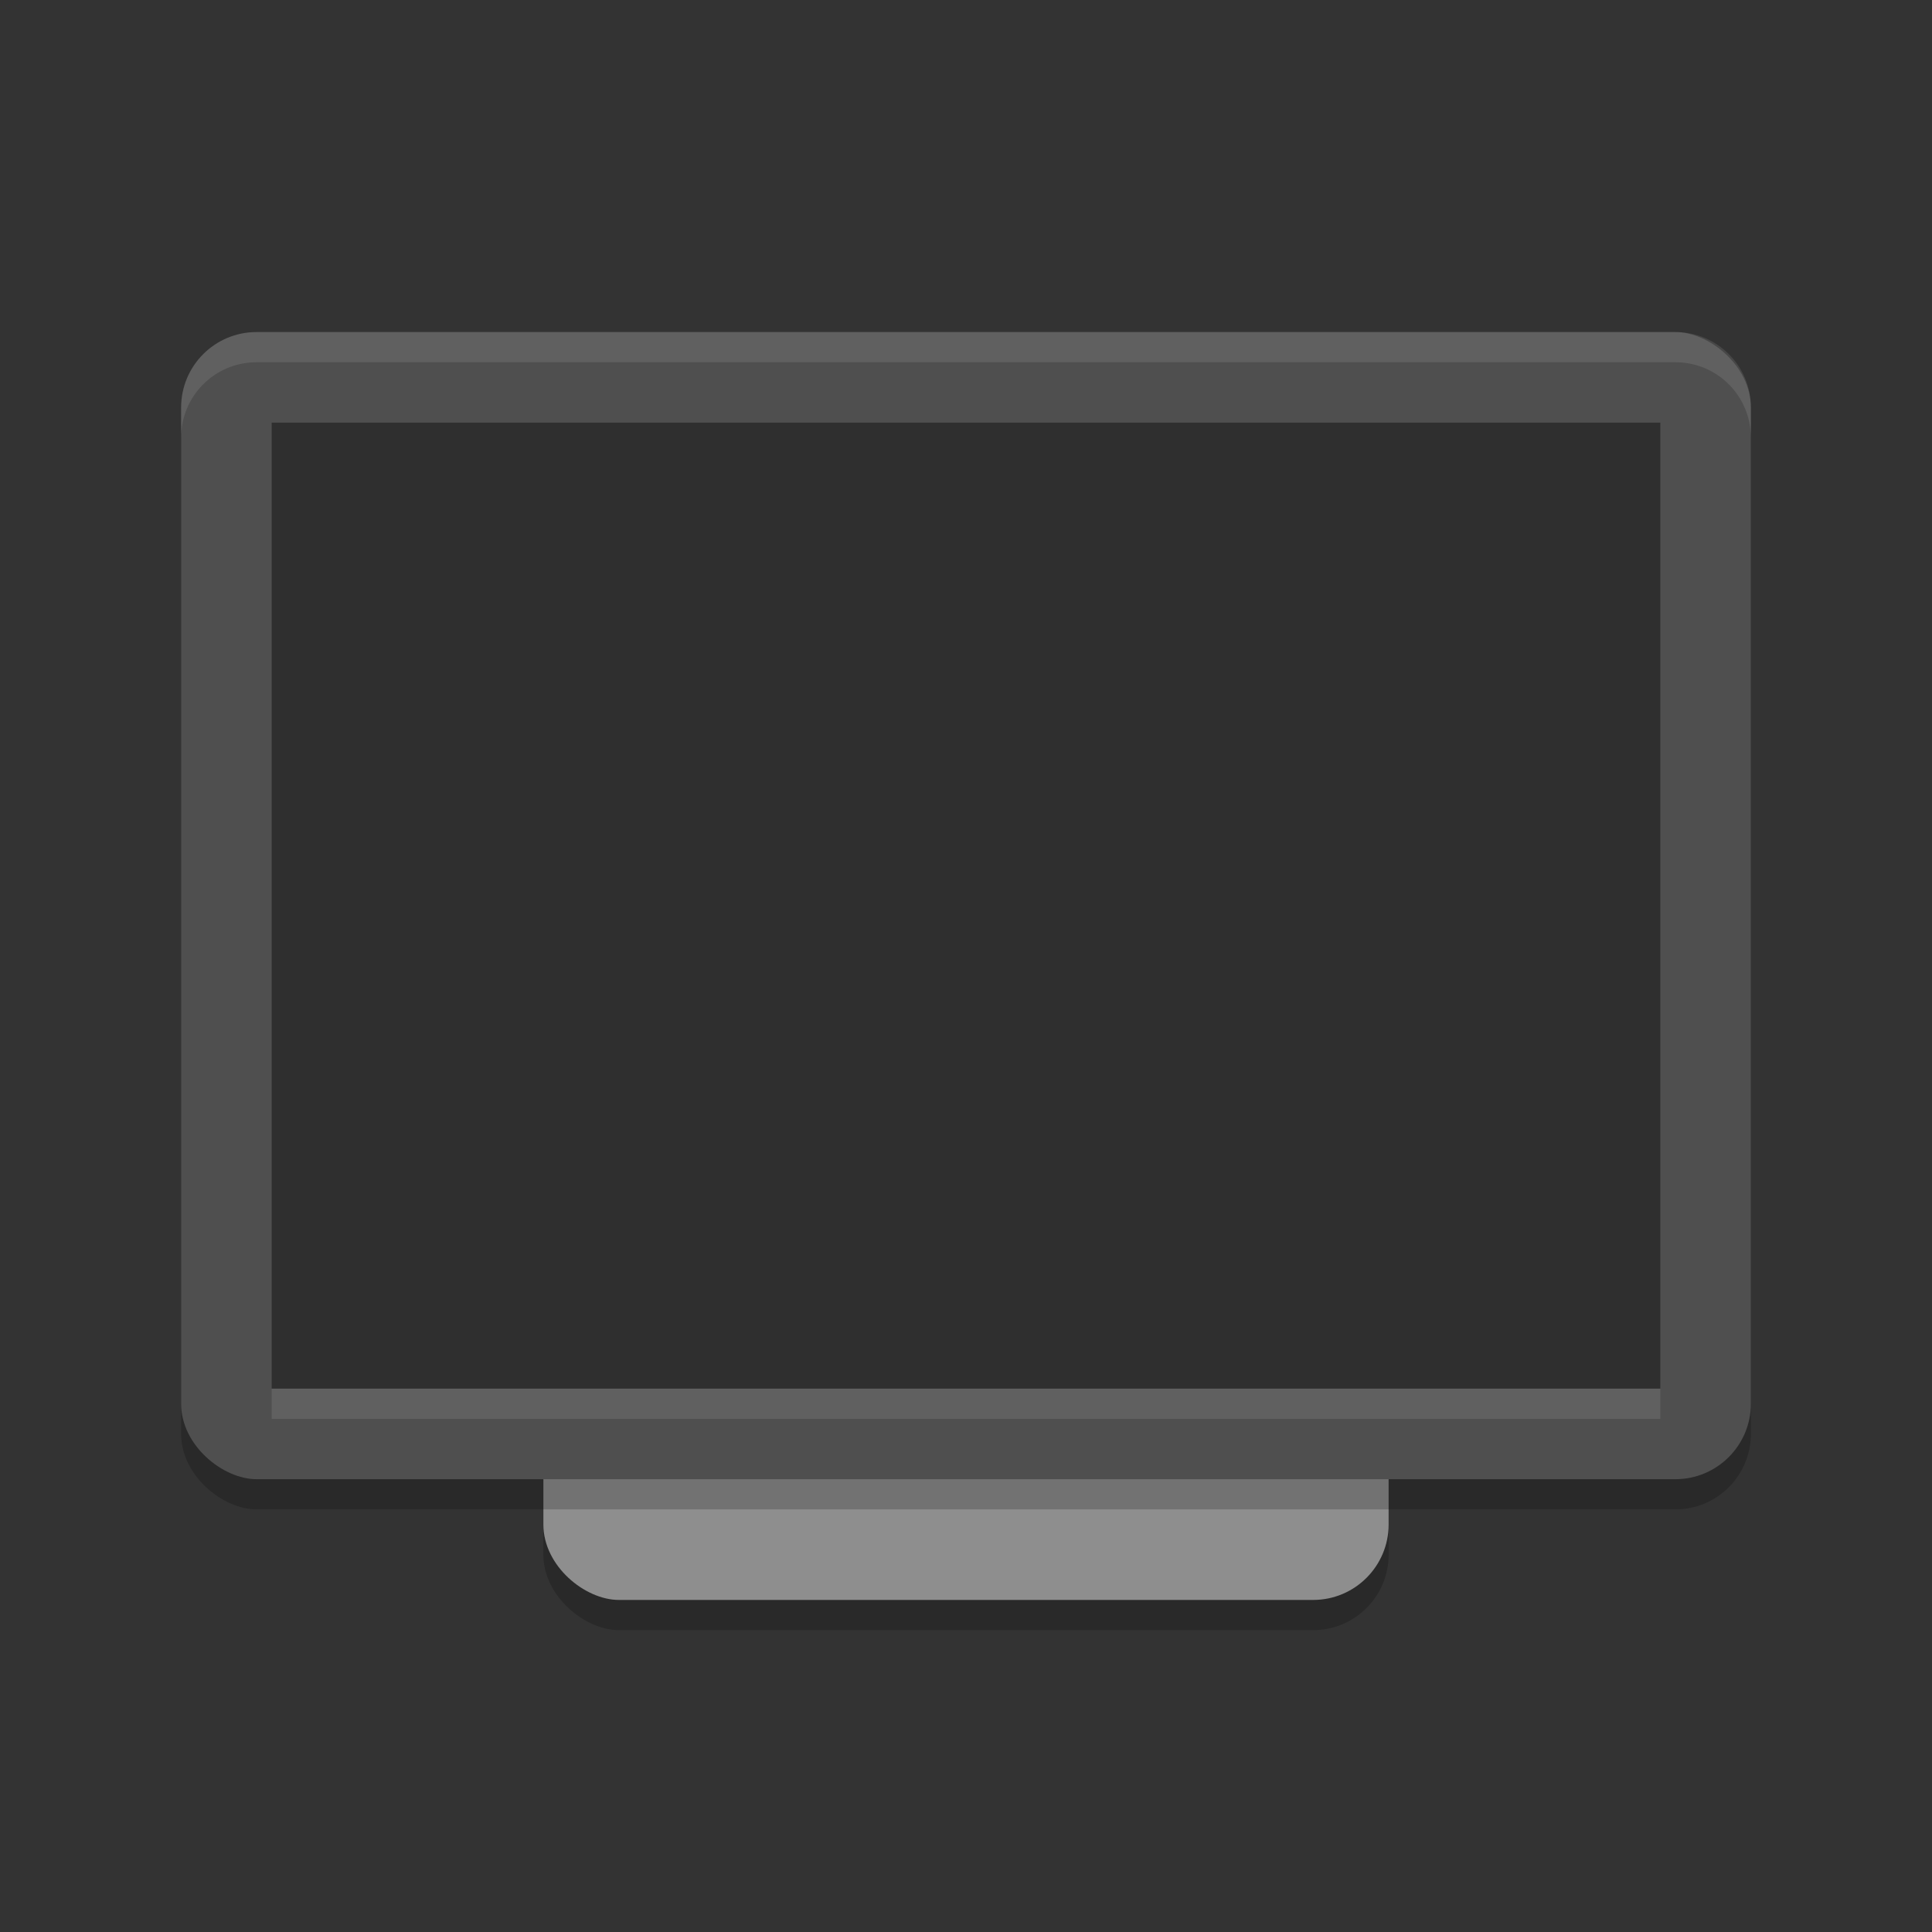 <svg width="64" height="64" version="1" xmlns="http://www.w3.org/2000/svg">
 <rect width="100%" height="100%" fill="#333333" stroke="none"/>
 <rect transform="matrix(0,-1,-1,0,0,0)" x="-54" y="-46" width="40" height="28" rx="2.5" ry="2.5" style="opacity:.2"/>
 <rect transform="matrix(0,-1,-1,0,0,0)" x="-53" y="-46" width="40" height="28" rx="2.5" ry="2.5" style="fill:#8e8e8e"/>
 <rect transform="matrix(0,-1,-1,0,0,0)" x="-50" y="-58" width="38" height="52" rx="2.5" ry="2.5" style="opacity:.2"/>
 <rect transform="matrix(0,-1,-1,0,0,0)" x="-49" y="-58" width="38" height="52" rx="2.5" ry="2.5" style="fill:#4f4f4f"/>
 <rect transform="matrix(0,-1,-1,0,0,0)" x="-46" y="-55" width="32" height="46" rx="0" ry="0" style="opacity:.4"/>
 <path d="m8.5 11c-1.385 0-2.5 1.115-2.5 2.5v1c0-1.385 1.115-2.5 2.5-2.5h47c1.385 0 2.5 1.115 2.5 2.5v-1c0-1.385-1.115-2.5-2.5-2.5z" style="fill:#ffffff;opacity:.1"/>
 <rect x="9" y="46" width="46" height="1" style="fill:#ffffff;opacity:.1"/>
</svg>
